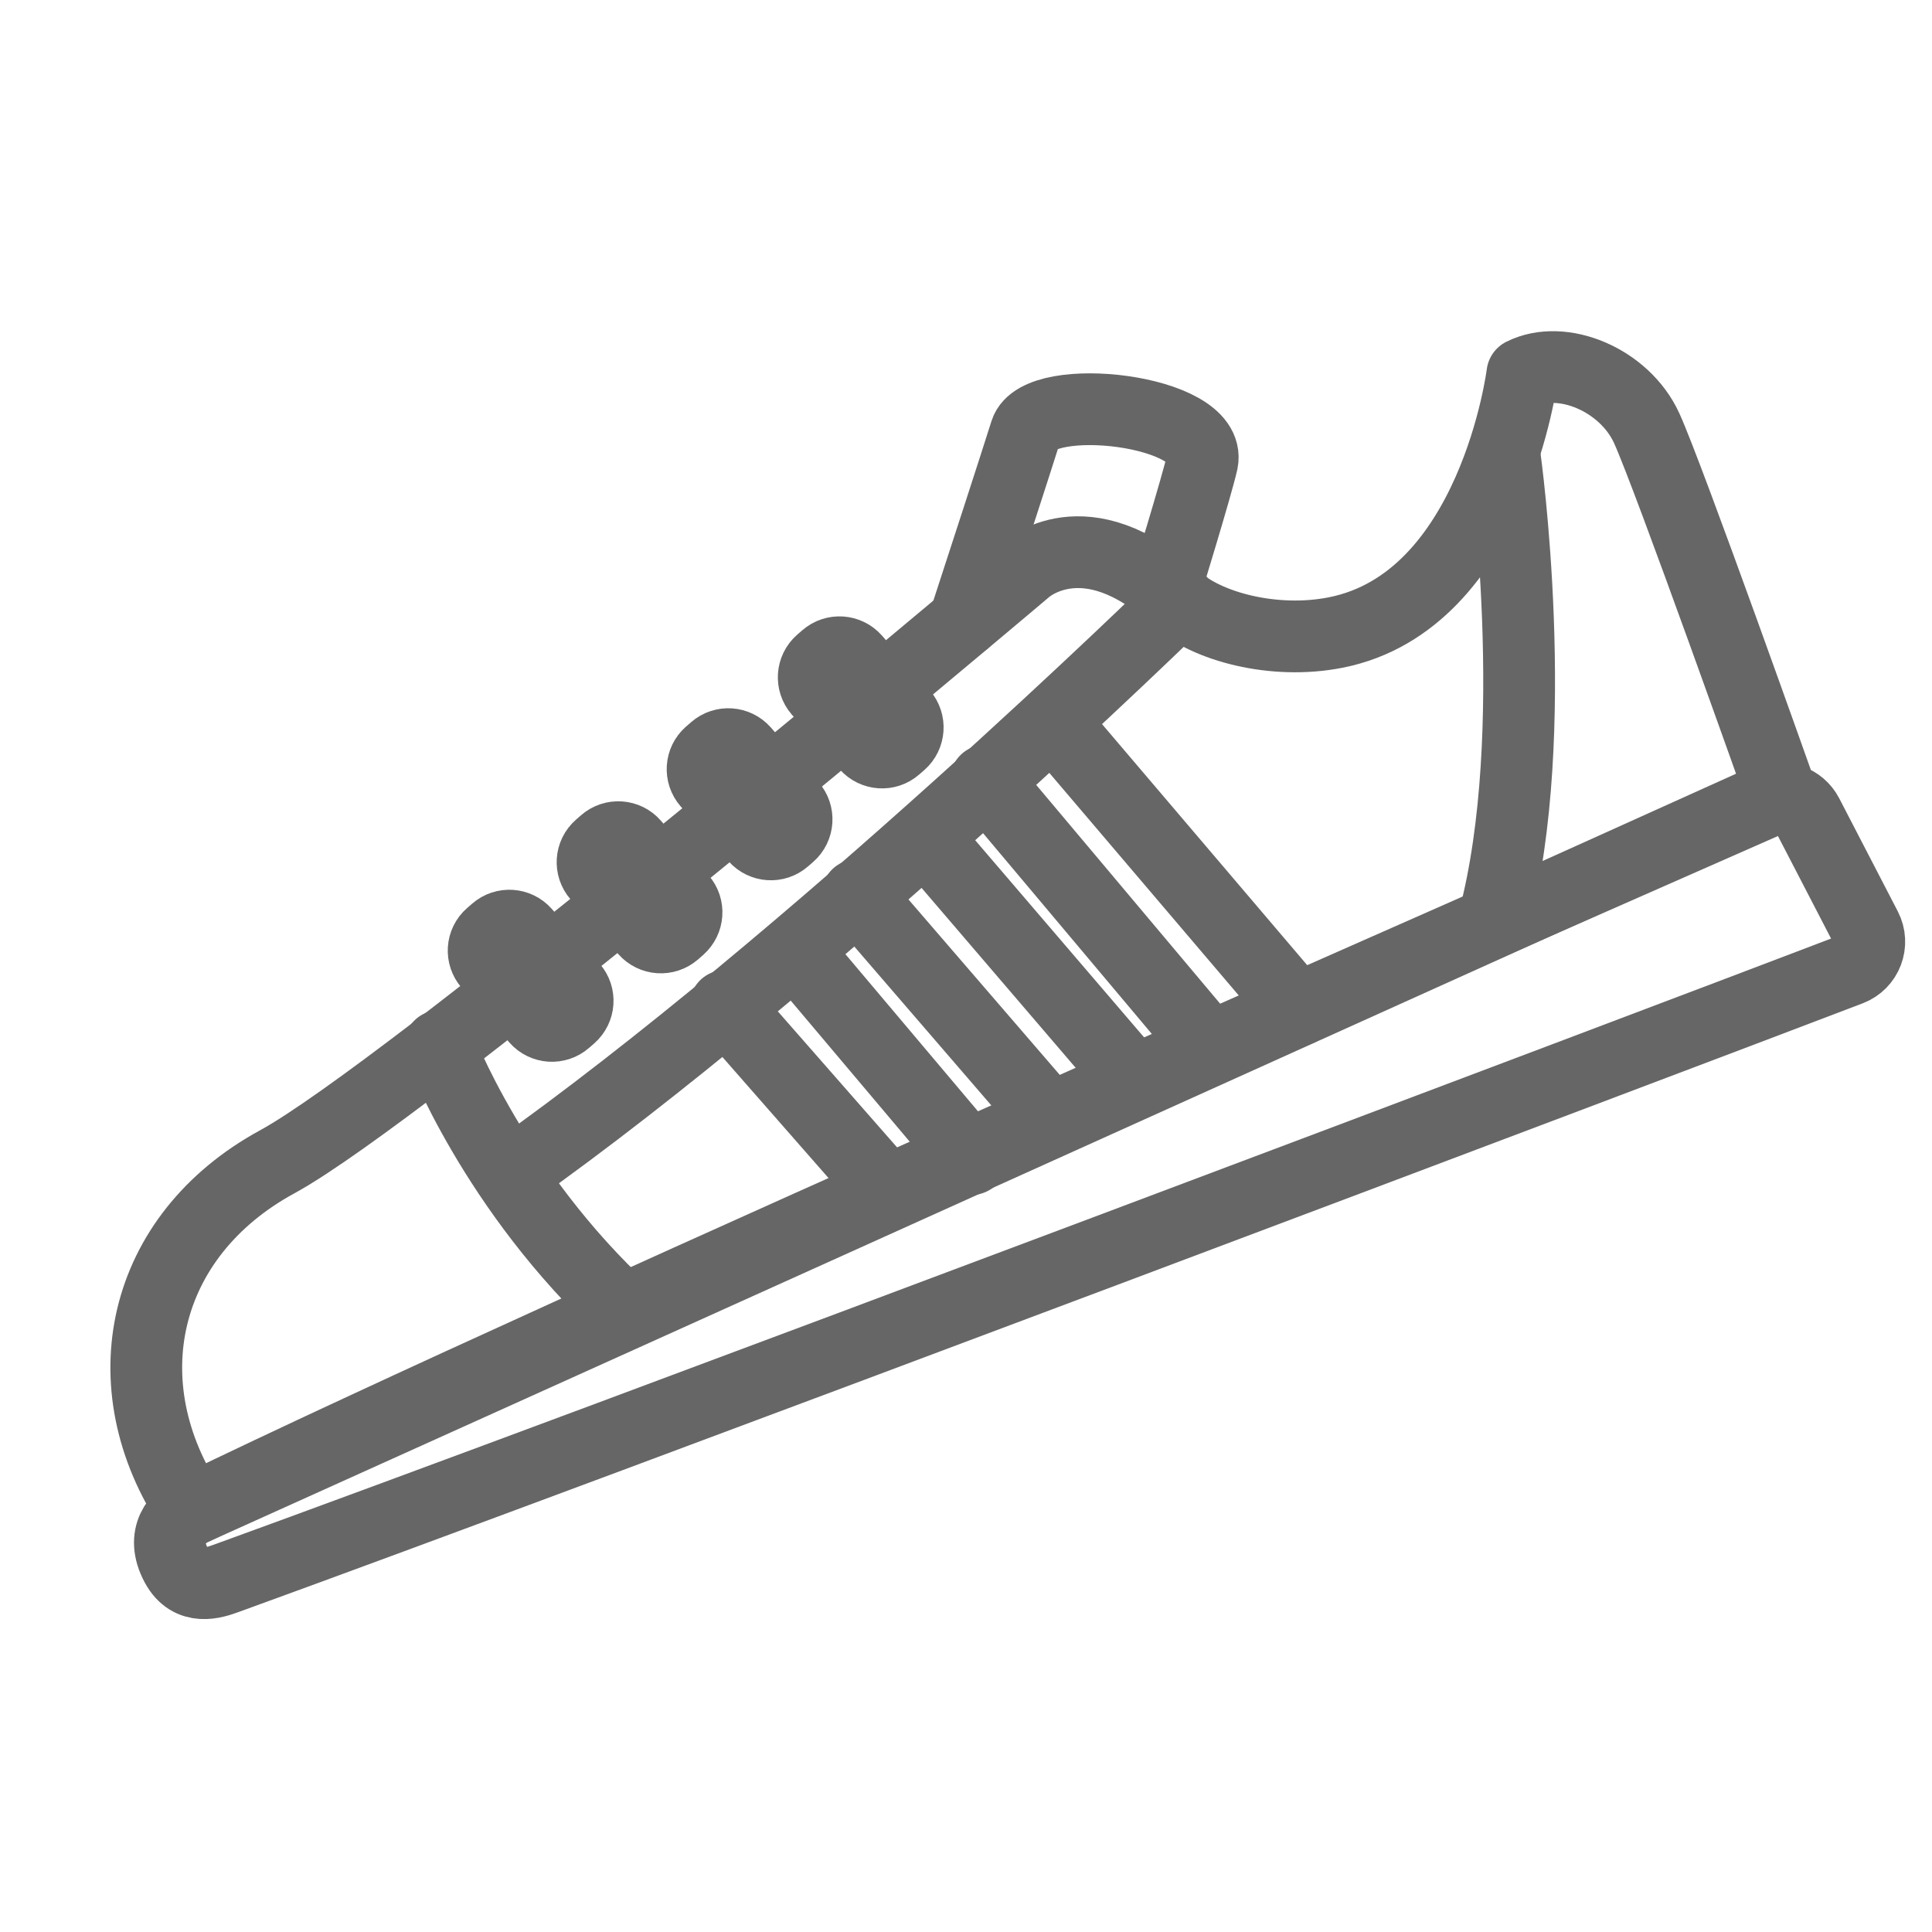 <?xml version="1.0" encoding="UTF-8"?>
<svg width="35px" height="35px" viewBox="0 0 35 35" version="1.1" xmlns="http://www.w3.org/2000/svg" xmlns:xlink="http://www.w3.org/1999/xlink">
    <title>Icono/Conducir cansado/Ejercicio@1,5x</title>
    <g id="Icono/Conducir-cansado/Ejercicio" stroke="none" stroke-width="1" fill="none" fill-rule="evenodd" stroke-linecap="round" stroke-linejoin="round">
        <g id="Group-33" transform="translate(2, 6)" stroke="#666666" stroke-width="1.3">
            <path d="M1.476,21.353 C8.23,18.071 26.863,9.915 30.035,8.512 C30.299,8.396 30.608,8.504 30.742,8.761 L31.802,10.807 C31.953,11.097 31.818,11.453 31.512,11.569 C27.987,12.916 8.854,20.142 2.096,22.594 C1.878,22.673 1.445,22.821 1.197,22.365 C0.892,21.802 1.24,21.468 1.476,21.353 Z" id="Stroke-1"></path>
            <path d="M16.572,4.332 C16.572,4.332 10.062,9.839 5.911,13.014 C4.647,13.98 3.602,14.731 3.026,15.045 C0.556,16.389 -0.037,19.09 1.476,21.353 L30.263,8.363 C30.263,8.363 28.229,2.625 27.83,1.754 C27.43,0.882 26.304,0.41 25.579,0.773 C25.579,0.773 25.063,4.889 22.201,5.458 C21.074,5.682 19.851,5.347 19.311,4.85 C17.648,3.319 16.572,4.332 16.572,4.332 Z" id="Stroke-3"></path>
            <path d="M5.963,12.95 C5.963,12.95 6.948,15.566 9.34,17.773" id="Stroke-5"></path>
            <path d="M19.375,4.881 C19.375,4.881 12.68,11.427 7.231,15.278" id="Stroke-7"></path>
            <path d="M25.262,2.287 C25.262,2.287 25.96,7.275 25.062,10.667" id="Stroke-9"></path>
            <path d="M8.336,12.414 L8.246,12.492 C8.09,12.629 7.853,12.613 7.716,12.457 L6.855,11.47 C6.718,11.313 6.733,11.076 6.89,10.939 L6.98,10.861 C7.136,10.725 7.373,10.741 7.51,10.897 L8.372,11.884 C8.509,12.04 8.492,12.277 8.336,12.414 Z" id="Stroke-11"></path>
            <path d="M10.309,10.812 L10.22,10.89 C10.062,11.027 9.825,11.01 9.688,10.854 L8.828,9.868 C8.691,9.711 8.706,9.474 8.864,9.337 L8.953,9.259 C9.108,9.123 9.347,9.138 9.482,9.294 L10.345,10.282 C10.482,10.438 10.464,10.675 10.309,10.812 Z" id="Stroke-13"></path>
            <path d="M12.303,9.126 L12.213,9.204 C12.057,9.341 11.82,9.325 11.683,9.169 L10.821,8.182 C10.684,8.025 10.7,7.788 10.857,7.651 L10.947,7.573 C11.103,7.437 11.34,7.453 11.477,7.609 L12.338,8.596 C12.475,8.752 12.459,8.989 12.303,9.126 Z" id="Stroke-15"></path>
            <path d="M14.316,7.462 L14.226,7.54 C14.07,7.677 13.833,7.66 13.696,7.504 L12.834,6.518 C12.698,6.361 12.713,6.124 12.87,5.987 L12.96,5.909 C13.116,5.773 13.353,5.788 13.49,5.944 L14.352,6.931 C14.488,7.088 14.472,7.325 14.316,7.462 Z" id="Stroke-17"></path>
            <line x1="11.139" y1="12.222" x2="14.091" y2="15.589" id="Stroke-19"></line>
            <line x1="12.408" y1="11.218" x2="15.597" y2="14.998" id="Stroke-21"></line>
            <line x1="13.53" y1="10.214" x2="16.998" y2="14.235" id="Stroke-23"></line>
            <line x1="14.801" y1="9.21" x2="18.549" y2="13.585" id="Stroke-25"></line>
            <line x1="15.857" y1="8.141" x2="19.942" y2="13" id="Stroke-27"></line>
            <line x1="17.127" y1="7.137" x2="21.524" y2="12.303" id="Stroke-29"></line>
            <path d="M15.471,5.254 C15.788,4.284 16.406,2.381 16.581,1.825 C16.82,1.067 19.966,1.42 19.781,2.363 C19.693,2.769 19.111,4.663 19.111,4.663 L19.102,4.663" id="Stroke-31"></path>
        </g>
    </g>
</svg>